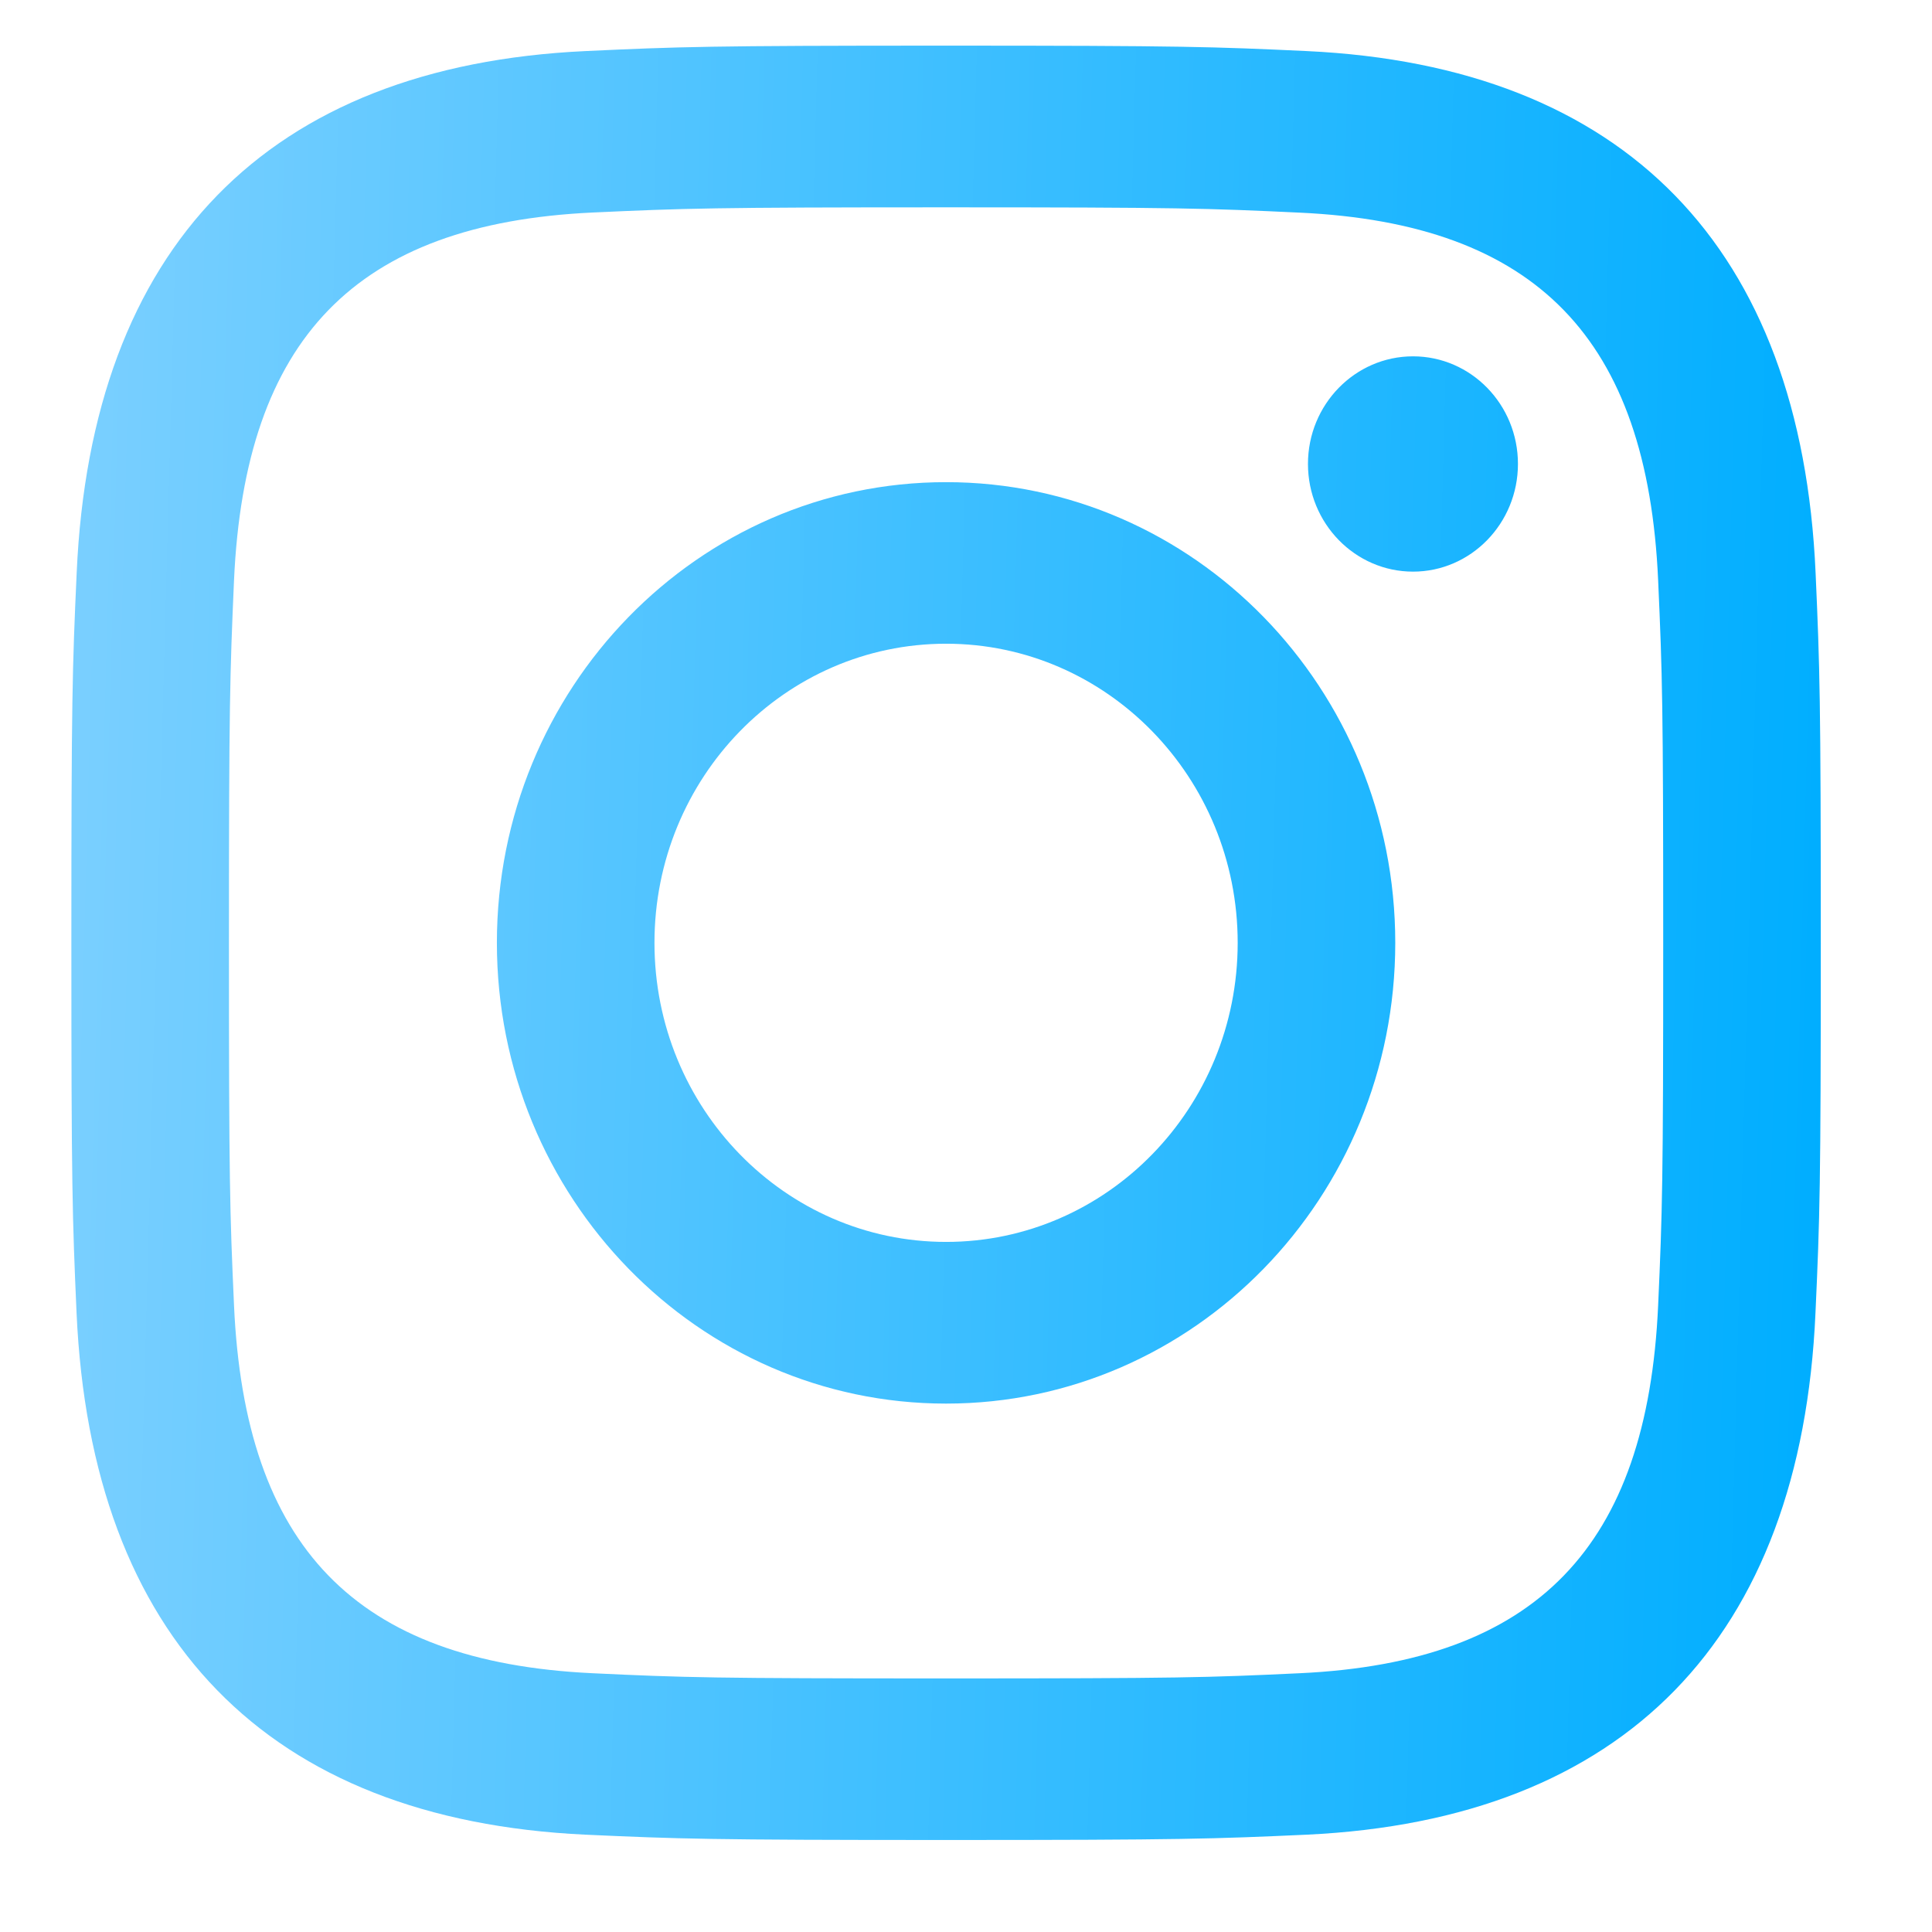 <svg width="16" height="16" viewBox="0 0 16 16" fill="none" xmlns="http://www.w3.org/2000/svg">
<path d="M7.835 1.717C9.769 1.717 9.999 1.725 10.763 1.761C12.726 1.852 13.643 2.808 13.732 4.806C13.767 5.59 13.774 5.825 13.774 7.809C13.774 9.793 13.767 10.028 13.732 10.811C13.642 12.808 12.728 13.765 10.763 13.857C9.999 13.893 9.77 13.9 7.835 13.9C5.901 13.9 5.671 13.893 4.908 13.857C2.94 13.764 2.027 12.805 1.938 10.81C1.903 10.027 1.896 9.792 1.896 7.808C1.896 5.824 1.904 5.59 1.938 4.806C2.028 2.808 2.943 1.852 4.908 1.76C5.672 1.725 5.901 1.717 7.835 1.717ZM7.835 0.378C5.867 0.378 5.621 0.387 4.848 0.423C2.218 0.546 0.755 2.043 0.635 4.744C0.599 5.537 0.591 5.79 0.591 7.808C0.591 9.826 0.599 10.079 0.634 10.872C0.755 13.57 2.215 15.07 4.848 15.194C5.621 15.229 5.867 15.238 7.835 15.238C9.802 15.238 10.049 15.229 10.822 15.194C13.45 15.07 14.916 13.572 15.035 10.872C15.071 10.079 15.079 9.826 15.079 7.808C15.079 5.79 15.071 5.537 15.036 4.745C14.917 2.049 13.456 0.547 10.823 0.423C10.049 0.387 9.802 0.378 7.835 0.378ZM7.835 3.993C5.781 3.993 4.115 5.701 4.115 7.808C4.115 9.915 5.781 11.624 7.835 11.624C9.889 11.624 11.555 9.916 11.555 7.808C11.555 5.701 9.889 3.993 7.835 3.993ZM7.835 10.285C6.501 10.285 5.42 9.176 5.42 7.808C5.42 6.44 6.501 5.331 7.835 5.331C9.168 5.331 10.25 6.44 10.25 7.808C10.25 9.176 9.168 10.285 7.835 10.285ZM11.702 2.951C11.222 2.951 10.832 3.35 10.832 3.842C10.832 4.334 11.222 4.734 11.702 4.734C12.182 4.734 12.571 4.334 12.571 3.842C12.571 3.35 12.182 2.951 11.702 2.951Z" fill="url(#paint0_linear_238_10784)"/>
<defs>
<linearGradient id="paint0_linear_238_10784" x1="0.591" y1="9.746" x2="15.069" y2="10.14" gradientUnits="userSpaceOnUse">
<stop stop-color="#79CFFF"/>
<stop offset="1" stop-color="#00AEFF"/>
</linearGradient>
</defs>
</svg>
